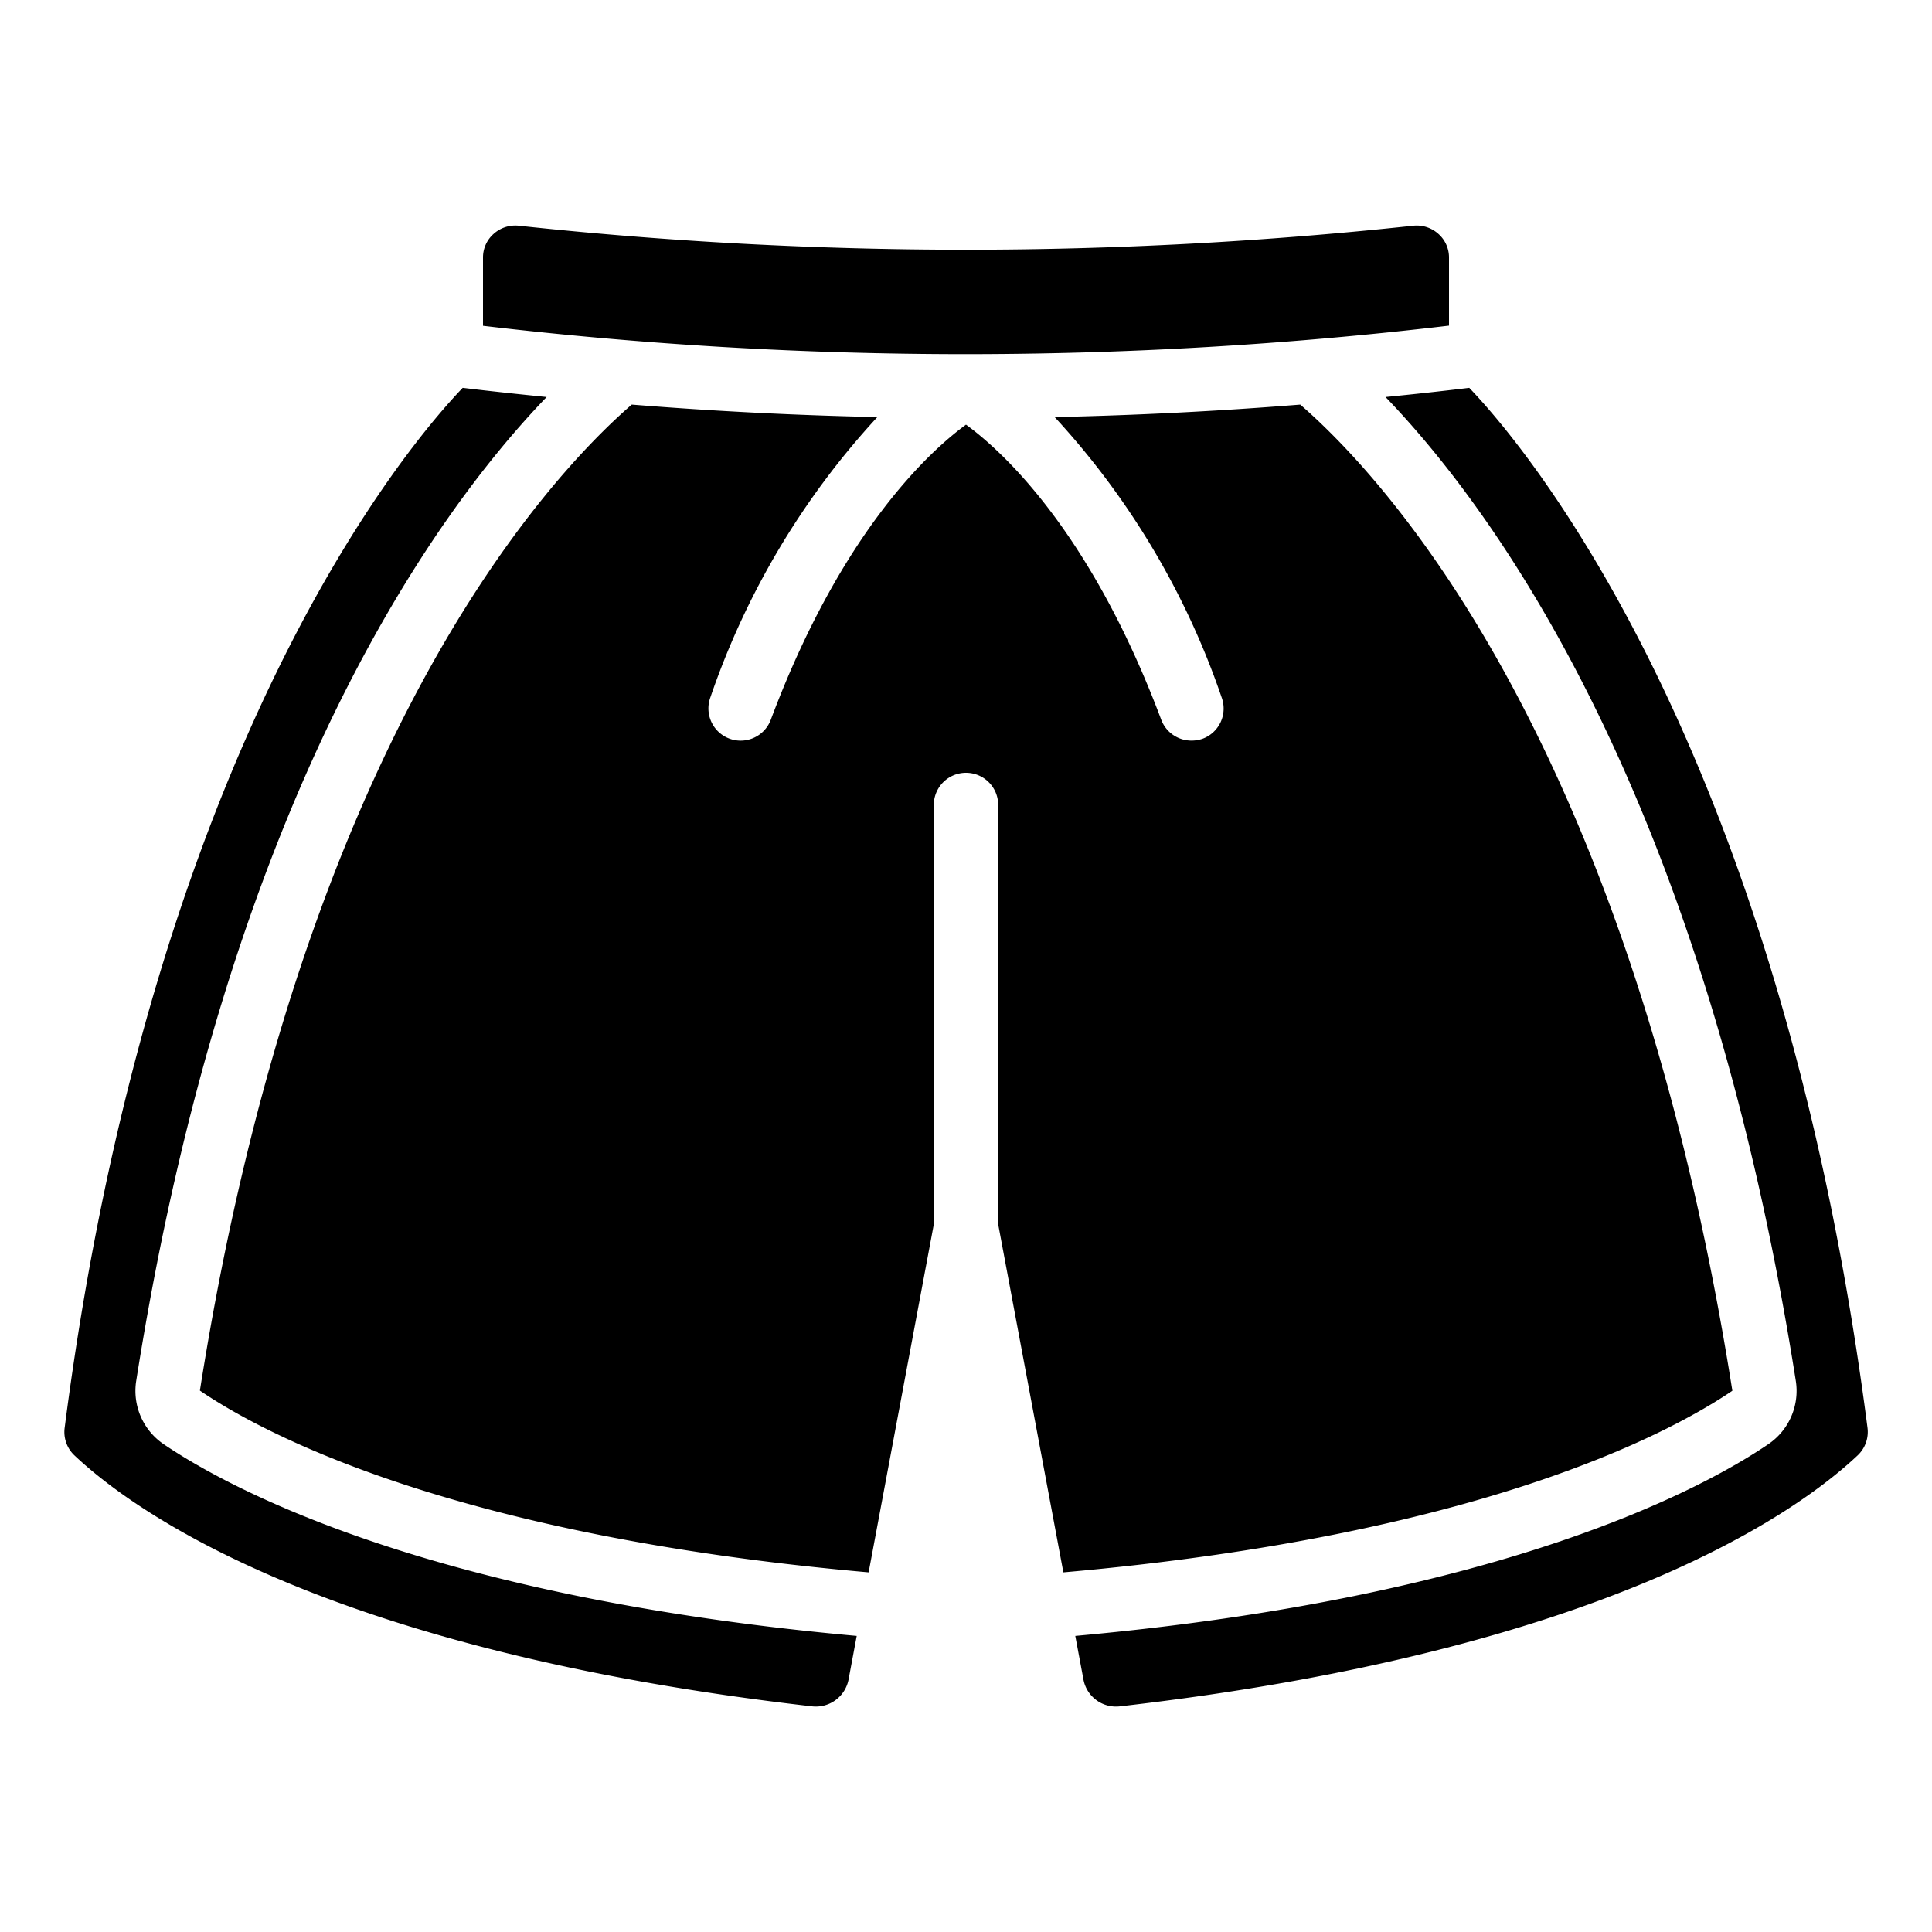 <svg id="icons" height="512" viewBox="0 0 60 60" width="512" xmlns="http://www.w3.org/2000/svg"><path d="m25.227 52.993a1.035 1.035 0 0 0 1.122-.815l.257-1.373c-13.2-1.193-19.437-4.541-21.527-5.957a2 2 0 0 1 -.848-1.969c2.847-18.068 9.255-26.925 12.745-30.549-.87-.088-1.738-.18-2.606-.285-1.633 1.7-9.615 10.989-12.361 32.289a1 1 0 0 0 .295.857c1.875 1.771 7.86 6.077 22.923 7.802z"/><path d="m27.247 12.953q-3.819-.081-7.628-.388c-2.68 2.327-10.242 10.507-13.411 30.621 1.964 1.341 7.9 4.512 20.768 5.645l2.024-10.807v-13.024a1 1 0 0 1 2 0v13.024l2.024 10.807c12.867-1.133 18.8-4.3 20.776-5.64-3.177-20.119-10.739-28.3-13.419-30.626q-3.809.306-7.628.388a24.526 24.526 0 0 1 5.184 8.7 1 1 0 0 1 -.585 1.288 1.038 1.038 0 0 1 -.352.059 1 1 0 0 1 -.937-.649c-2.214-5.907-4.989-8.381-6.063-9.163-1.068.779-3.846 3.252-6.062 9.163a1 1 0 1 1 -1.874-.7 24.526 24.526 0 0 1 5.183-8.698z"/><path d="m45 10.113v-2.113a.976.976 0 0 0 -.329-.736 1.006 1.006 0 0 0 -.793-.253 129.788 129.788 0 0 1 -27.754 0 1.007 1.007 0 0 0 -.795.253.976.976 0 0 0 -.329.736v2.118a127.776 127.776 0 0 0 30-.005z"/><path d="m55.769 42.875a2 2 0 0 1 -.859 1.98c-2.079 1.409-8.315 4.757-21.516 5.95l.257 1.373a1.029 1.029 0 0 0 1.121.815c15.064-1.725 21.049-6.031 22.924-7.8a1 1 0 0 0 .3-.858c-2.75-21.297-10.73-30.584-12.367-32.29-.867.105-1.736.2-2.6.285 3.485 3.623 9.893 12.48 12.74 30.545z"/></svg>